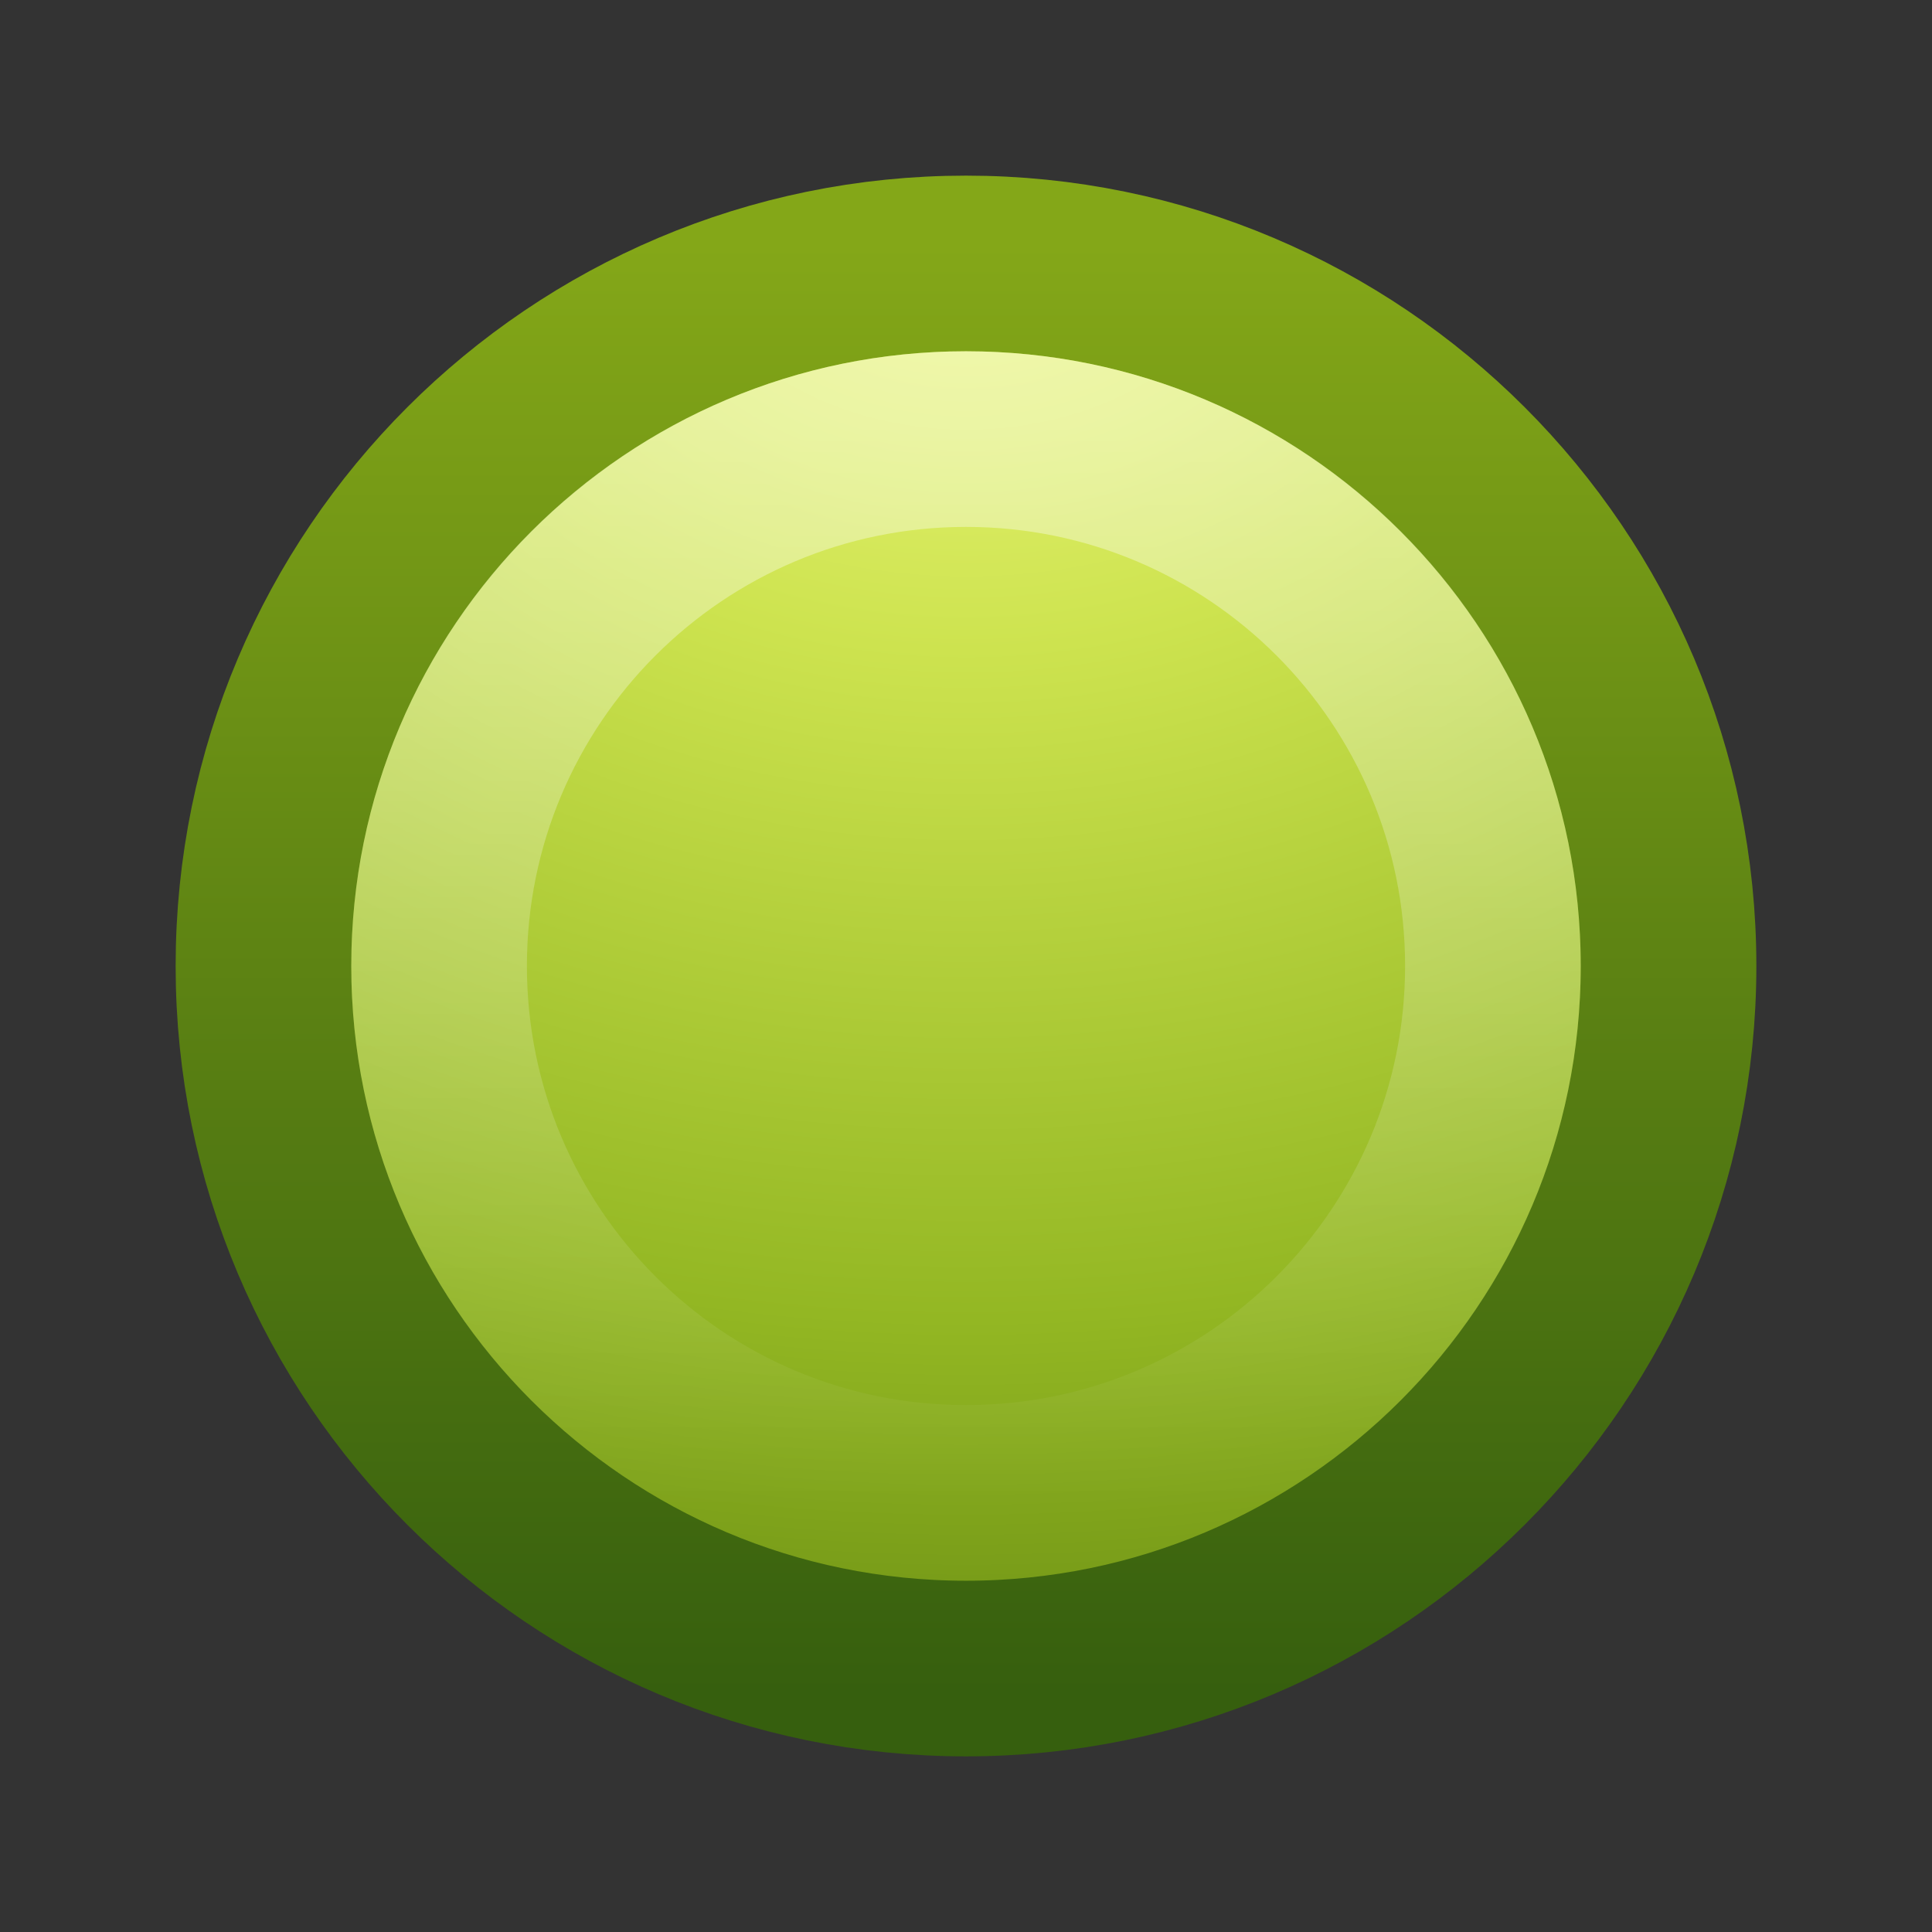 <?xml version="1.0" encoding="UTF-8" standalone="no"?>
<!-- Created with Inkscape (http://www.inkscape.org/) -->

<svg
   xmlns:dc="http://purl.org/dc/elements/1.1/"
   xmlns:cc="http://creativecommons.org/ns#"
   xmlns:rdf="http://www.w3.org/1999/02/22-rdf-syntax-ns#"
   xmlns:svg="http://www.w3.org/2000/svg"
   xmlns="http://www.w3.org/2000/svg"
   xmlns:xlink="http://www.w3.org/1999/xlink"
   xmlns:sodipodi="http://sodipodi.sourceforge.net/DTD/sodipodi-0.dtd"
   xmlns:inkscape="http://www.inkscape.org/namespaces/inkscape"
   version="1.1"
   width="11"
   height="11"
   id="svg4027"
   inkscape:version="0.91 r13725"
   sodipodi:docname="log-in.svg">
  <rect width="100%" height="100%" fill="#333333" stroke="none"/>
  <sodipodi:namedview
     pagecolor="#ffffff"
     bordercolor="#666666"
     borderopacity="1"
     objecttolerance="10"
     gridtolerance="10"
     guidetolerance="10"
     inkscape:pageopacity="0"
     inkscape:pageshadow="2"
     inkscape:window-width="1020"
     inkscape:window-height="706"
     id="namedview84042"
     showgrid="false"
     inkscape:zoom="14.75"
     inkscape:cx="8"
     inkscape:cy="8"
     inkscape:window-x="0"
     inkscape:window-y="27"
     inkscape:window-maximized="0"
     inkscape:current-layer="svg4027" />
  <defs
     id="defs4029">
    <linearGradient
       x1="63.397"
       y1="-12.489"
       x2="63.397"
       y2="5.468"
       id="linearGradient2832"
       xlink:href="#linearGradient4873"
       gradientUnits="userSpaceOnUse"
       gradientTransform="matrix(0.343,0,0,0.343,-15.837,6.704)" />
    <linearGradient
       id="linearGradient4873">
      <stop
         id="stop4875"
         style="stop-color:#ffffff;stop-opacity:1"
         offset="0" />
      <stop
         id="stop4877"
         style="stop-color:#ffffff;stop-opacity:0"
         offset="1" />
    </linearGradient>
    <linearGradient
       id="linearGradient3242-6">
      <stop
         id="stop3244-3"
         style="stop-color:#eef87e;stop-opacity:1"
         offset="0" />
      <stop
         id="stop3246-9"
         style="stop-color:#cde34f;stop-opacity:1"
         offset="0.262" />
      <stop
         id="stop3248-3"
         style="stop-color:#93b723;stop-opacity:1"
         offset="0.661" />
      <stop
         id="stop3250-3"
         style="stop-color:#5a7e0d;stop-opacity:1"
         offset="1" />
    </linearGradient>
    <linearGradient
       id="linearGradient2490-9">
      <stop
         id="stop2492-8"
         style="stop-color:#365f0e;stop-opacity:1"
         offset="0" />
      <stop
         id="stop2494-1"
         style="stop-color:#84a718;stop-opacity:1"
         offset="1" />
    </linearGradient>
    <radialGradient
       cx="23.896"
       cy="3.99"
       r="20.397"
       fx="23.896"
       fy="3.99"
       id="radialGradient4023"
       xlink:href="#linearGradient3242-6"
       gradientUnits="userSpaceOnUse"
       gradientTransform="matrix(0,0.469,-0.619,0,7.971,-10.015)" />
    <linearGradient
       x1="18.379"
       y1="44.98"
       x2="18.379"
       y2="3.082"
       id="linearGradient4025"
       xlink:href="#linearGradient2490-9"
       gradientUnits="userSpaceOnUse"
       gradientTransform="matrix(0.197,0,0,0.197,0.781,0.781)" />
  </defs>
  <path
     inkscape:connector-curvature="0"
     style="fill:url(#radialGradient4023);fill-opacity:1;stroke:url(#linearGradient4025);stroke-width:1;stroke-linecap:round;stroke-linejoin:round;stroke-miterlimit:4;stroke-dasharray:none;stroke-dashoffset:0;stroke-opacity:1"
     id="path2555"
     d="M 5.5,1.5 C 3.293,1.5 1.5,3.293 1.5,5.5 1.5,7.707 3.293,9.5 5.5,9.5 7.707,9.5 9.5,7.707 9.5,5.5 9.5,3.293 7.707,1.5 5.5,1.5 Z" />
  <path
     inkscape:connector-curvature="0"
     style="opacity:0.4;fill:none;stroke:url(#linearGradient2832);stroke-width:1;stroke-miterlimit:4;stroke-dasharray:none;stroke-opacity:1"
     id="path2463"
     d="M 8.5,5.5 C 8.5,7.157 7.157,8.5 5.5,8.5 3.843,8.5 2.5,7.157 2.5,5.5 2.5,3.843 3.843,2.5 5.5,2.5 7.157,2.5 8.5,3.843 8.5,5.5 l 0,0 z" />
</svg>
